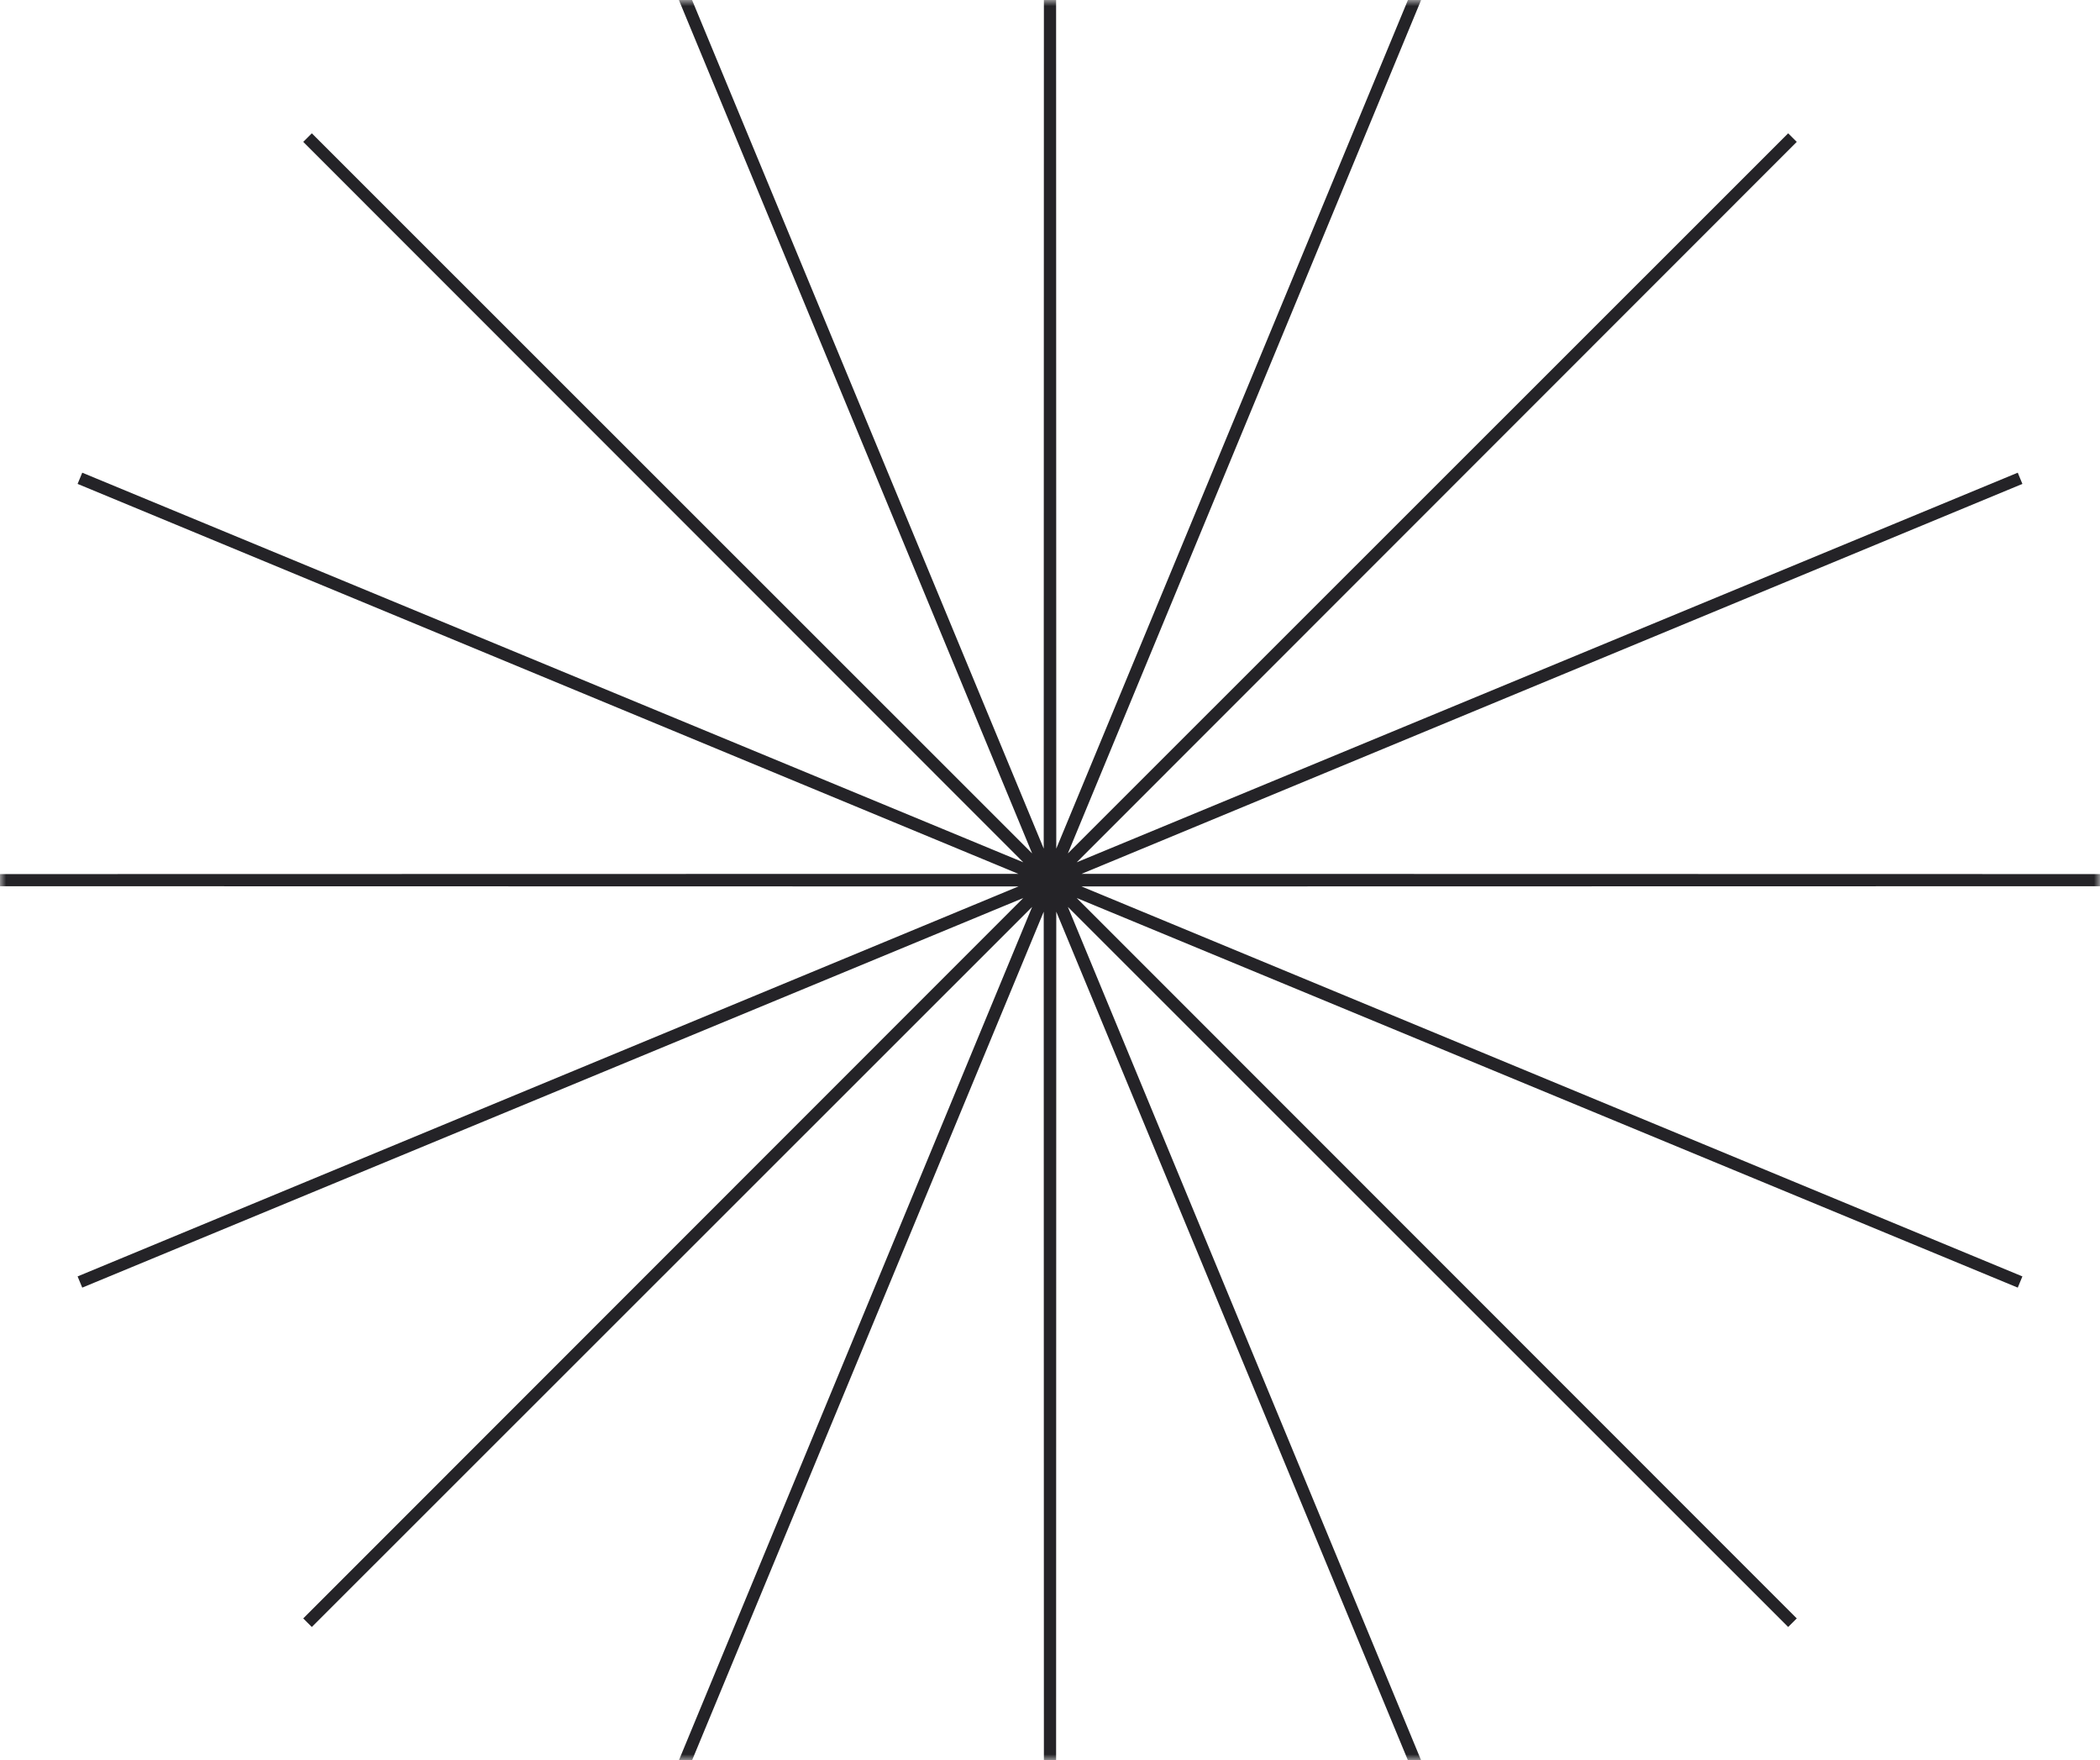 <svg width="173" height="145" viewBox="0 0 173 145" fill="none" xmlns="http://www.w3.org/2000/svg">
<mask id="mask0_2_783" style="mask-type:alpha" maskUnits="userSpaceOnUse" x="0" y="0" width="173" height="145">
<rect width="173" height="145" rx="32" fill="#F4F2F1"/>
</mask>
<g mask="url(#mask0_2_783)">
<path d="M86.5 -14L86.517 72.415L119.602 -7.416L86.548 72.428L147.665 11.335L86.572 72.452L166.416 39.398L86.585 72.483L173 72.5L86.585 72.517L166.416 105.602L86.572 72.548L147.665 133.665L86.548 72.572L119.602 152.416L86.517 72.585L86.5 159L86.483 72.585L53.398 152.416L86.452 72.572L25.335 133.665L86.428 72.548L6.584 105.602L86.415 72.517L0 72.5L86.415 72.483L6.584 39.398L86.428 72.452L25.335 11.335L86.452 72.428L53.398 -7.416L86.483 72.415L86.5 -14Z" fill="#F0C3D2" stroke="#242327"/>
</g>
</svg>
